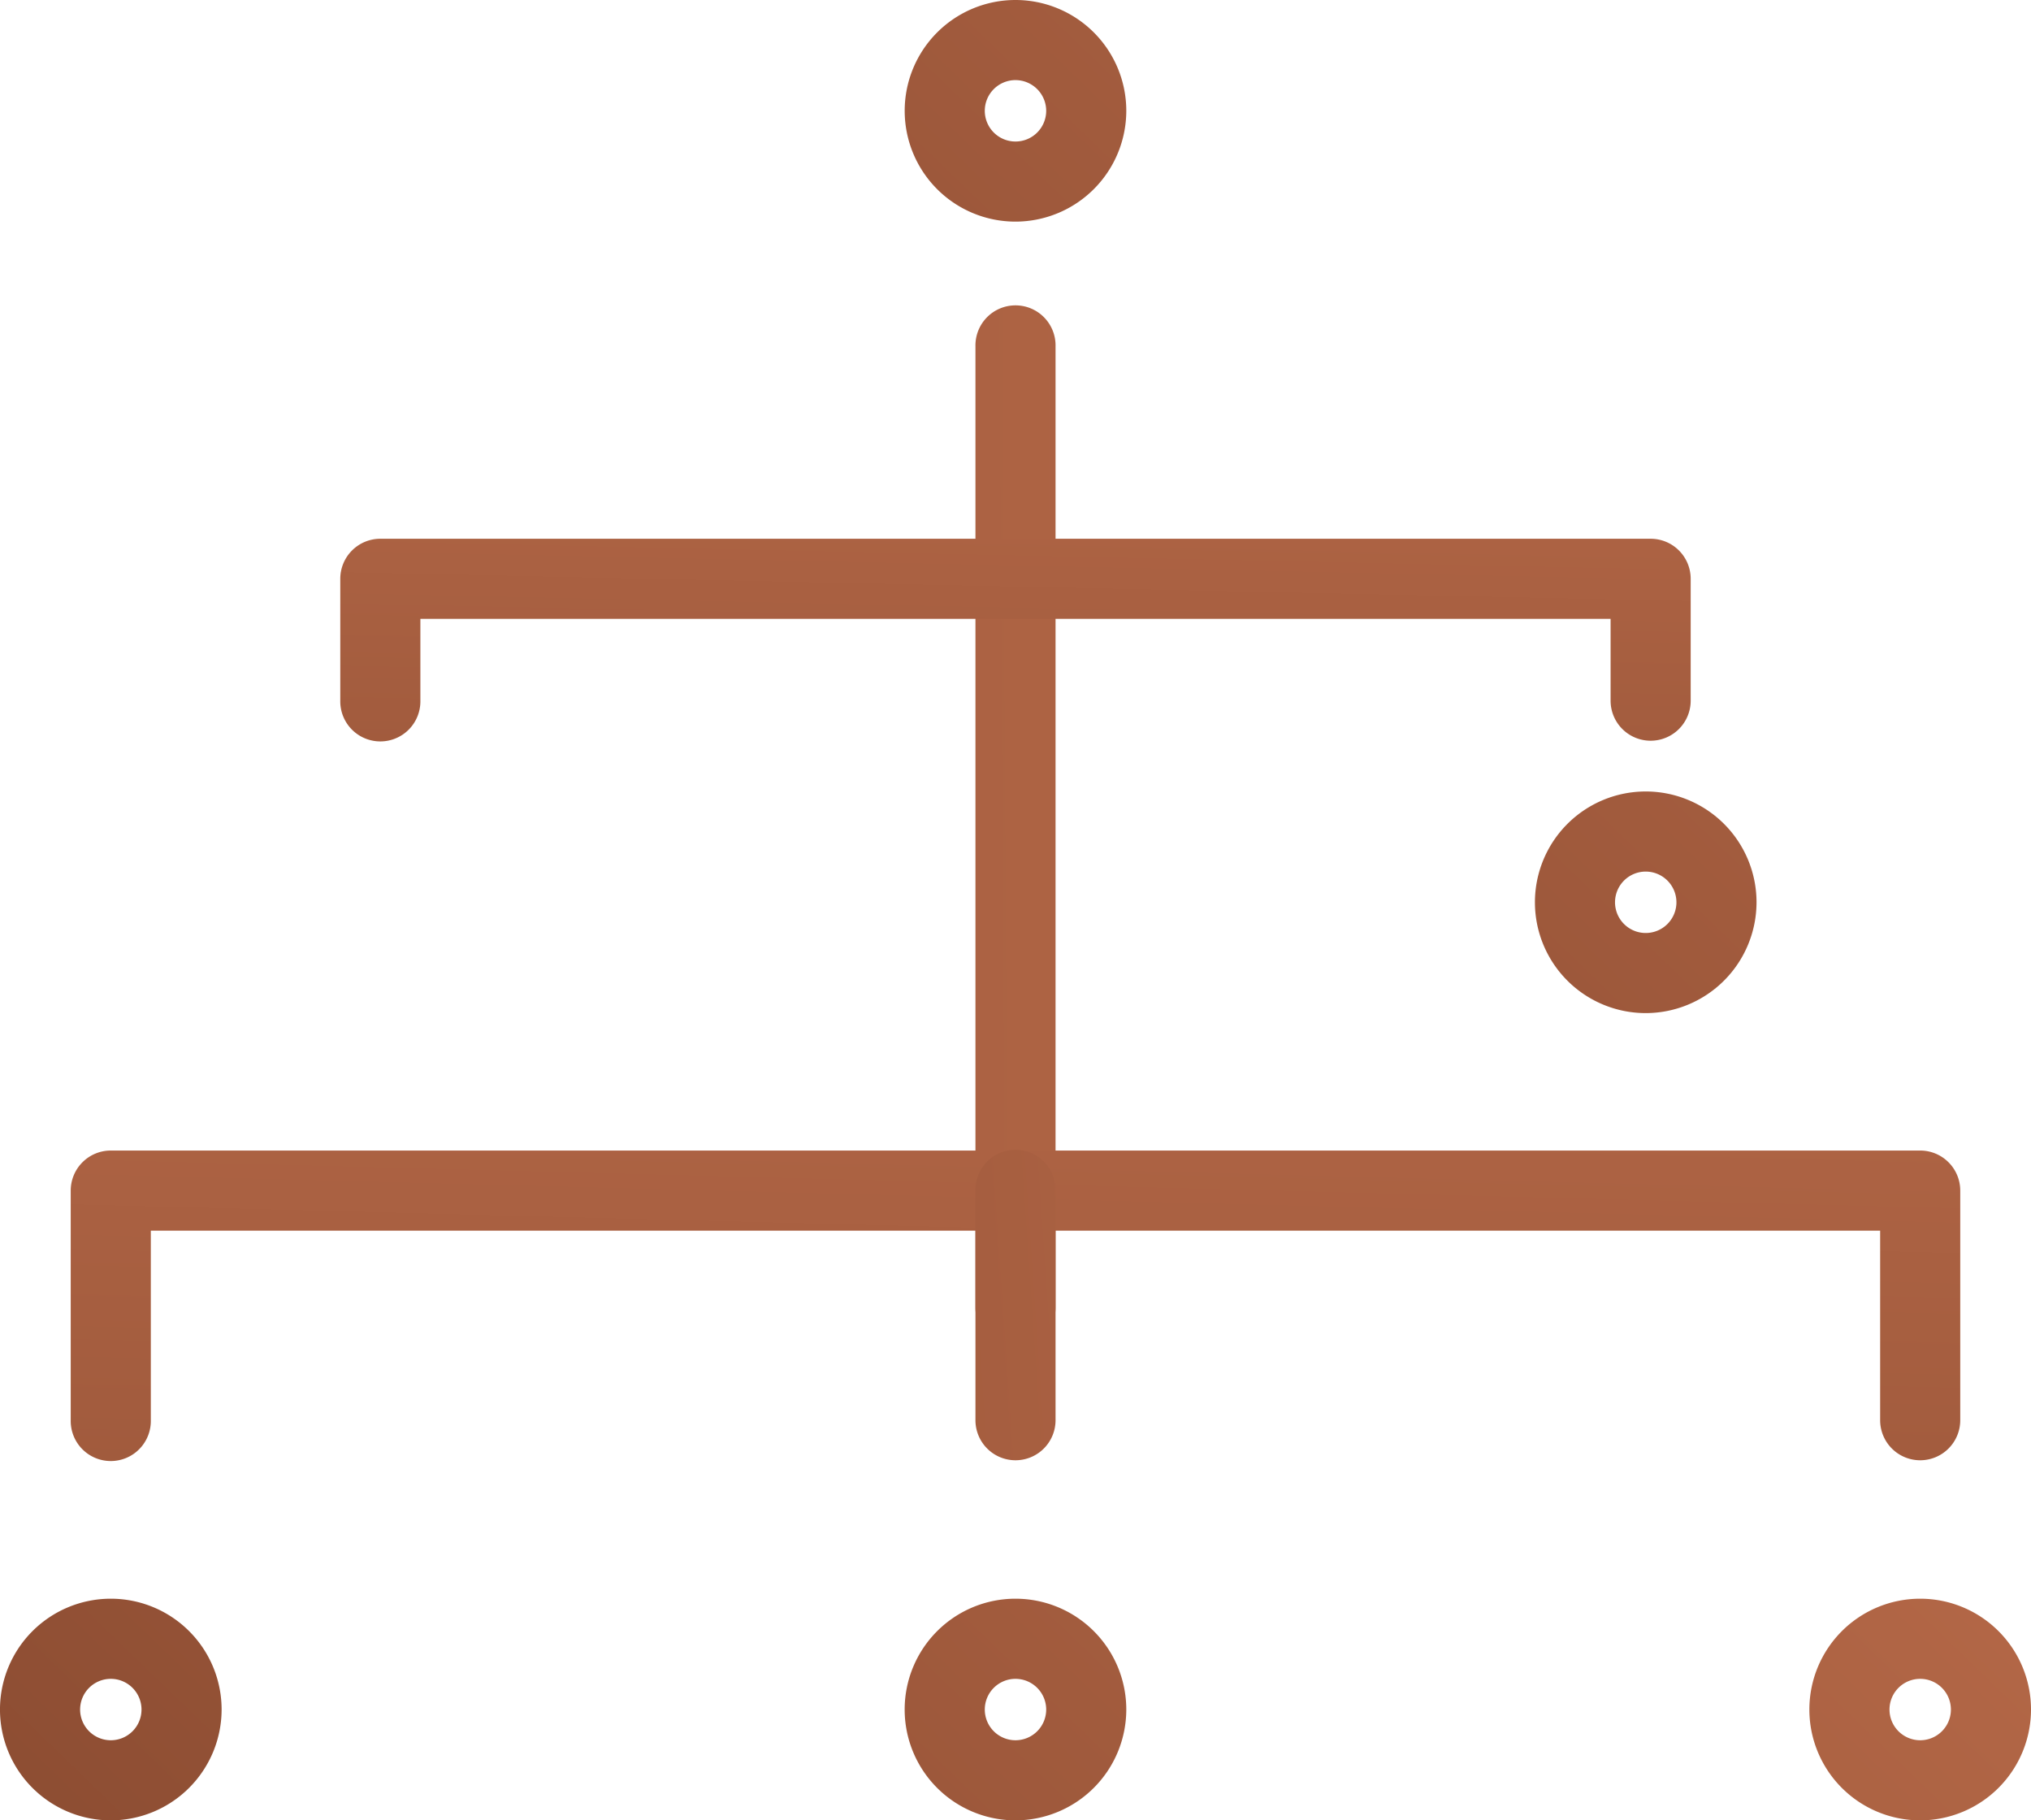<svg xmlns="http://www.w3.org/2000/svg" xmlns:xlink="http://www.w3.org/1999/xlink" width="134.621" height="120.644" viewBox="0 0 134.621 120.644">
  <defs>
    <linearGradient id="linear-gradient" x1="31.494" y1="-1.967" x2="-35.041" y2="3.328" gradientUnits="objectBoundingBox">
      <stop offset="0" stop-color="#d8805a"/>
      <stop offset="1" stop-color="#7b4129"/>
    </linearGradient>
    <linearGradient id="linear-gradient-2" x1="1.24" y1="-4.172" x2="-0.163" y2="4.689" xlink:href="#linear-gradient"/>
    <linearGradient id="linear-gradient-3" x1="1.224" y1="-4.511" x2="-0.149" y2="4.993" xlink:href="#linear-gradient"/>
    <linearGradient id="linear-gradient-4" x1="9.691" y1="-9.012" x2="-2.274" y2="3.371" xlink:href="#linear-gradient"/>
    <linearGradient id="linear-gradient-5" x1="7.72" y1="-6.972" x2="-4.245" y2="5.411" xlink:href="#linear-gradient"/>
    <linearGradient id="linear-gradient-6" x1="5.749" y1="-4.932" x2="-6.216" y2="7.451" xlink:href="#linear-gradient"/>
    <linearGradient id="linear-gradient-7" x1="17.955" y1="-4.172" x2="-15.149" y2="4.689" xlink:href="#linear-gradient"/>
    <linearGradient id="linear-gradient-8" x1="7.72" y1="-6.973" x2="-4.245" y2="5.411" xlink:href="#linear-gradient"/>
  </defs>
  <g id="Group_7414" data-name="Group 7414" transform="translate(-26.743 -33.046)">
    <g id="Group_7405" data-name="Group 7405" transform="translate(91.399 53.335)">
      <path id="Path_61524" data-name="Path 61524" d="M101.774,124.8a2.654,2.654,0,0,1-2.655-2.654V58.412a2.655,2.655,0,1,1,5.309,0v63.735A2.654,2.654,0,0,1,101.774,124.8Z" transform="translate(-99.119 -55.757)" fill="url(#linear-gradient)"/>
    </g>
    <path id="Path_61525" data-name="Path 61525" d="M154.58,138.929a2.654,2.654,0,0,1-2.655-2.655V123.712H37.3v12.562a2.655,2.655,0,1,1-5.309,0V121.057a2.654,2.654,0,0,1,2.655-2.655H154.58a2.654,2.654,0,0,1,2.654,2.655v15.217A2.654,2.654,0,0,1,154.58,138.929Z" transform="translate(-0.56 -9.104)" fill="url(#linear-gradient-2)"/>
    <g id="Group_7406" data-name="Group 7406" transform="translate(49.3 68.752)">
      <path id="Path_61526" data-name="Path 61526" d="M138.846,86.4a2.654,2.654,0,0,1-2.655-2.655V78.324H57.3V83.74a2.655,2.655,0,1,1-5.309,0V75.67a2.654,2.654,0,0,1,2.655-2.655h84.2A2.654,2.654,0,0,1,141.5,75.67v8.07A2.654,2.654,0,0,1,138.846,86.4Z" transform="translate(-51.993 -73.015)" fill="url(#linear-gradient-3)"/>
    </g>
    <g id="Group_7407" data-name="Group 7407" transform="translate(26.743 139.001)">
      <path id="Path_61527" data-name="Path 61527" d="M34.088,166.34A7.345,7.345,0,1,1,41.432,159,7.353,7.353,0,0,1,34.088,166.34Zm0-9.379A2.035,2.035,0,1,0,36.123,159,2.038,2.038,0,0,0,34.088,156.961Z" transform="translate(-26.743 -151.651)" fill="url(#linear-gradient-4)"/>
    </g>
    <g id="Group_7408" data-name="Group 7408" transform="translate(86.709 139.001)">
      <path id="Path_61528" data-name="Path 61528" d="M101.214,166.34A7.345,7.345,0,1,1,108.557,159,7.353,7.353,0,0,1,101.214,166.34Zm0-9.379A2.035,2.035,0,1,0,103.248,159,2.038,2.038,0,0,0,101.214,156.961Z" transform="translate(-93.869 -151.651)" fill="url(#linear-gradient-5)"/>
    </g>
    <g id="Group_7409" data-name="Group 7409" transform="translate(146.676 139.001)">
      <path id="Path_61529" data-name="Path 61529" d="M168.339,166.34A7.345,7.345,0,1,1,175.683,159,7.352,7.352,0,0,1,168.339,166.34Zm0-9.379A2.035,2.035,0,1,0,170.374,159,2.037,2.037,0,0,0,168.339,156.961Z" transform="translate(-160.995 -151.651)" fill="url(#linear-gradient-6)"/>
    </g>
    <g id="Group_7410" data-name="Group 7410" transform="translate(91.399 109.298)">
      <path id="Path_61530" data-name="Path 61530" d="M101.774,138.929a2.654,2.654,0,0,1-2.655-2.655V121.057a2.655,2.655,0,1,1,5.309,0v15.217A2.654,2.654,0,0,1,101.774,138.929Z" transform="translate(-99.119 -118.402)" fill="url(#linear-gradient-7)"/>
    </g>
    <g id="Group_7411" data-name="Group 7411" transform="translate(86.709 33.046)">
      <path id="Path_61531" data-name="Path 61531" d="M101.214,47.734a7.344,7.344,0,1,1,7.343-7.343A7.352,7.352,0,0,1,101.214,47.734Zm0-9.379a2.035,2.035,0,1,0,2.034,2.036A2.039,2.039,0,0,0,101.214,38.355Z" transform="translate(-93.869 -33.046)" fill="url(#linear-gradient-8)"/>
    </g>
    <g id="Group_7412" data-name="Group 7412" transform="translate(44.109 85.501)">
      <path id="Path_61532" data-name="Path 61532" d="M53.527,106.452a7.344,7.344,0,1,1,7.343-7.344A7.352,7.352,0,0,1,53.527,106.452Zm0-9.379a2.035,2.035,0,1,0,2.034,2.035A2.038,2.038,0,0,0,53.527,97.073Z" transform="translate(-46.182 -91.764)" fill="url(#linear-gradient-8)"/>
    </g>
    <g id="Group_7413" data-name="Group 7413" transform="translate(128.483 85.501)">
      <path id="Path_61533" data-name="Path 61533" d="M147.975,106.452a7.344,7.344,0,1,1,7.343-7.344A7.352,7.352,0,0,1,147.975,106.452Zm0-9.379a2.035,2.035,0,1,0,2.034,2.035A2.038,2.038,0,0,0,147.975,97.073Z" transform="translate(-140.63 -91.764)" fill="url(#linear-gradient-8)"/>
    </g>
  </g>
</svg>
